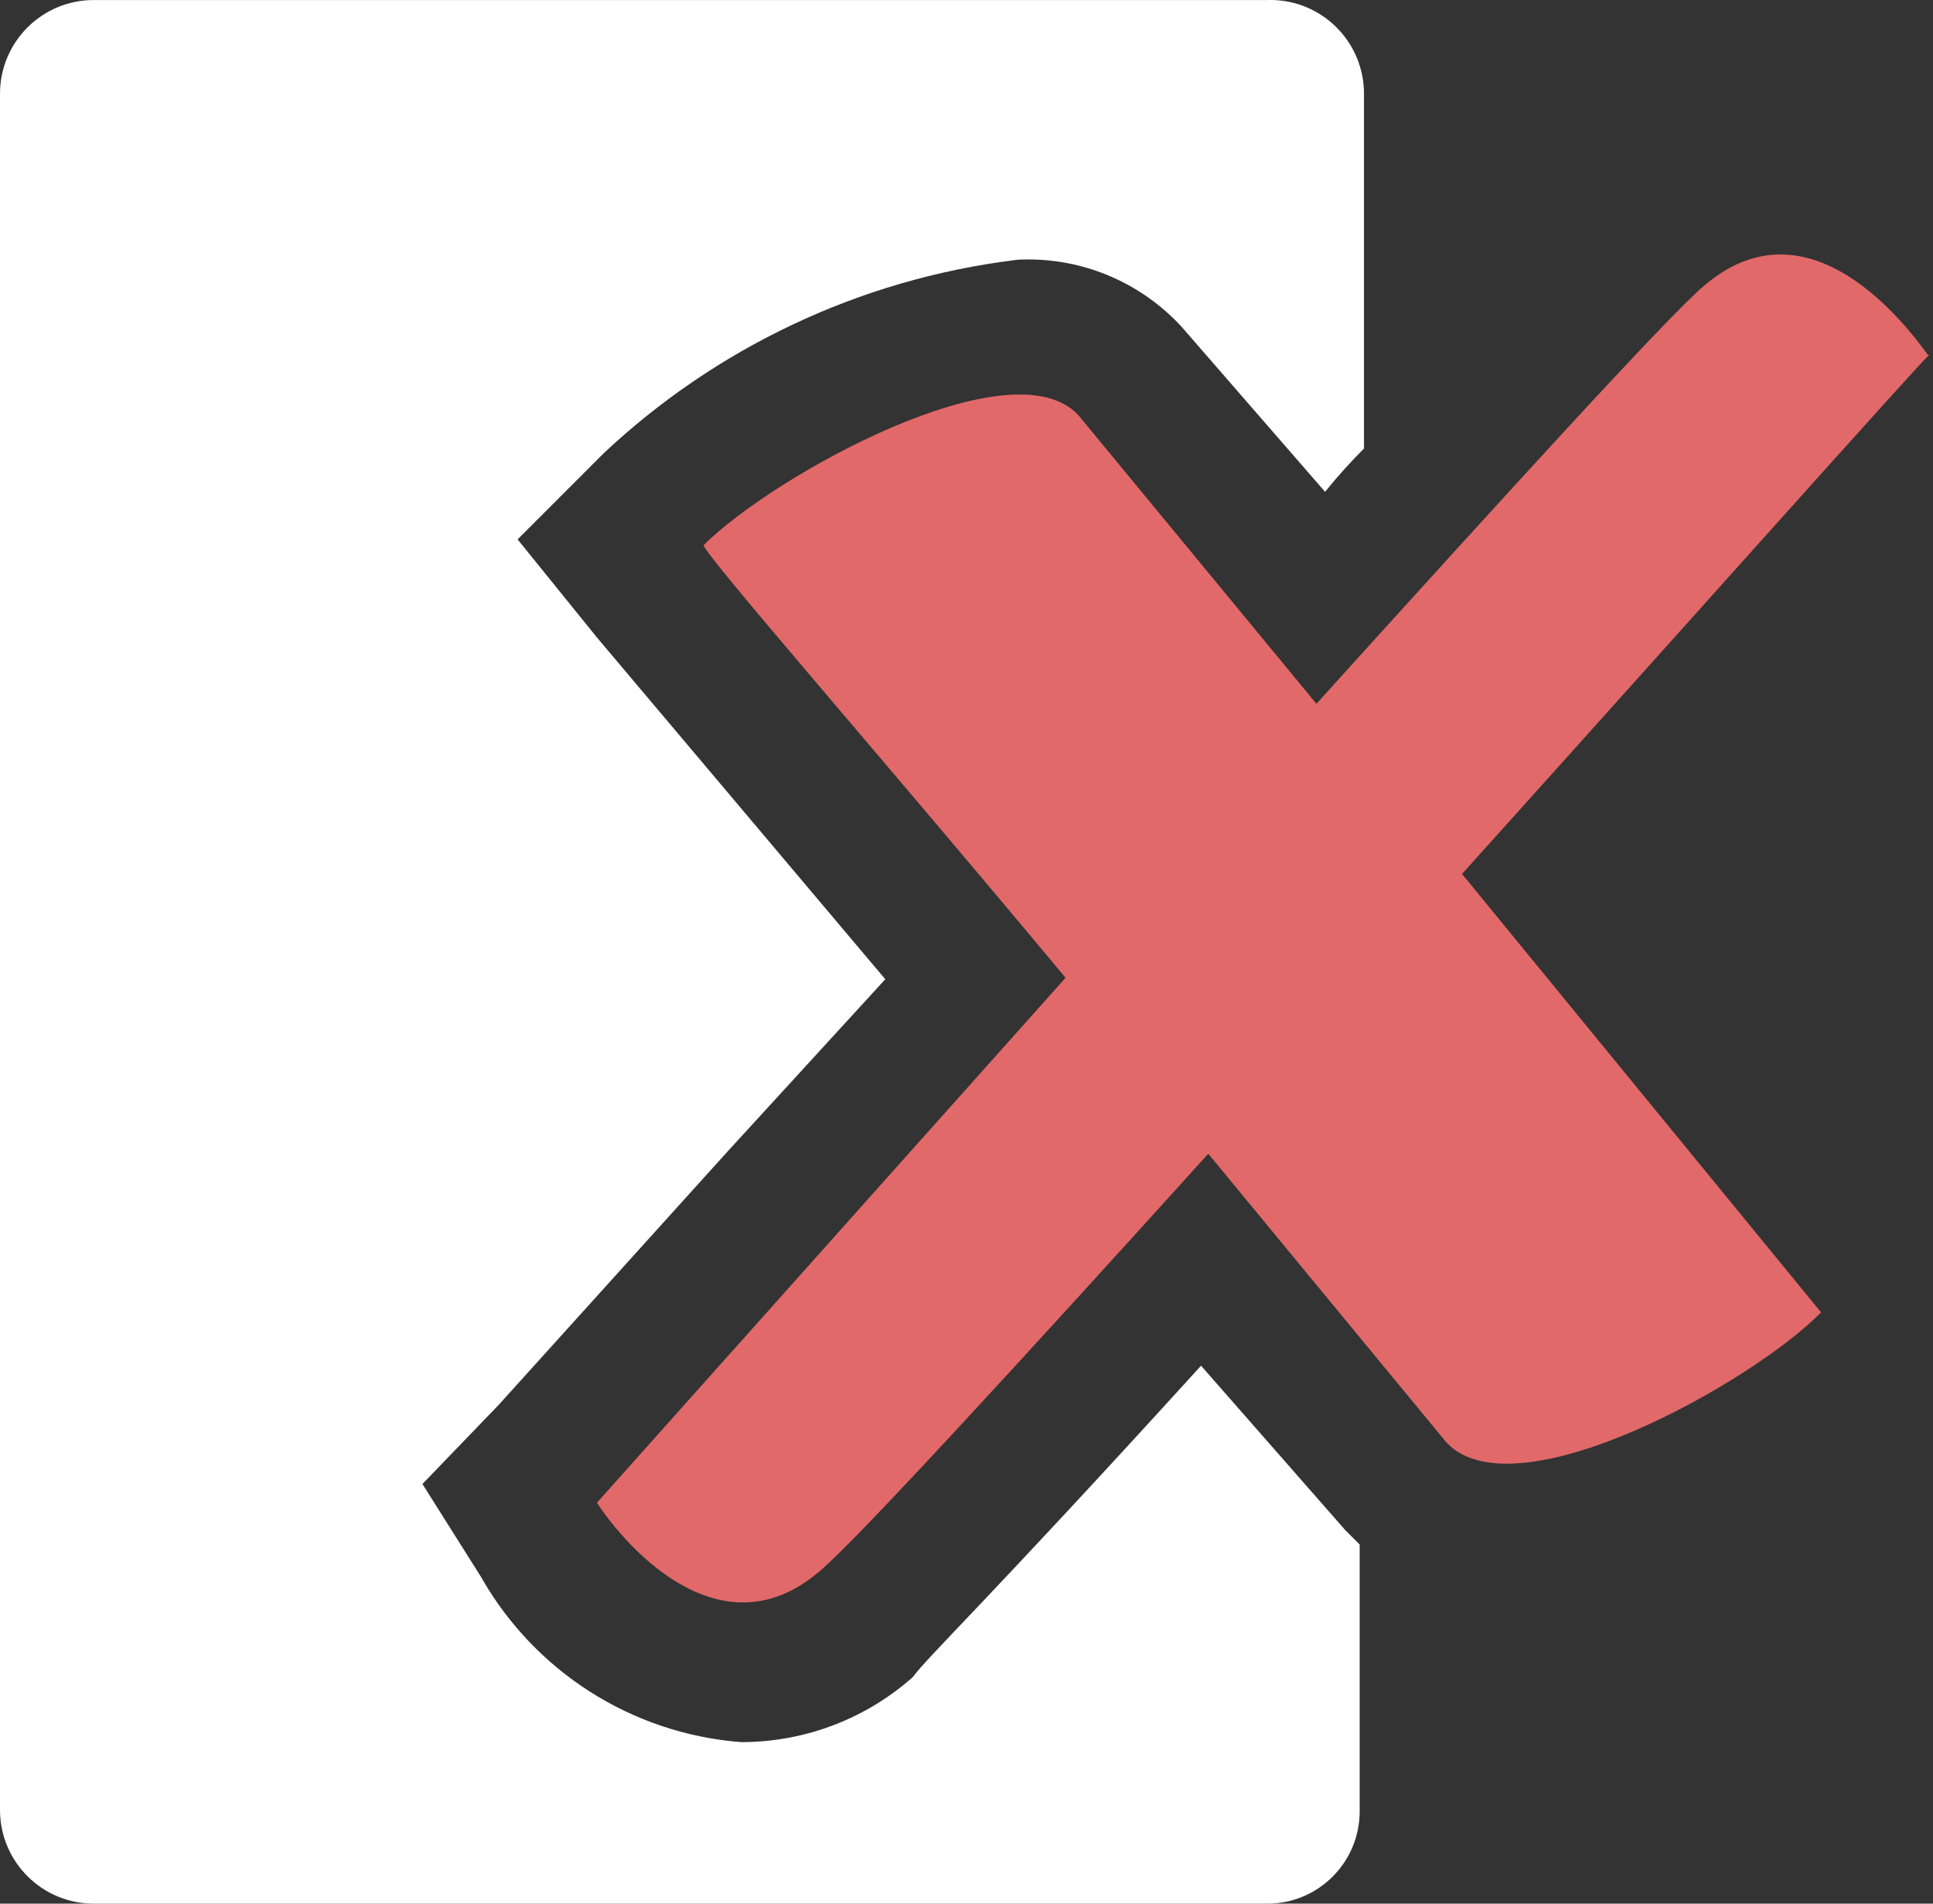 <!-- Generated by IcoMoon.io -->
<svg version="1.1" xmlns="http://www.w3.org/2000/svg" width="65" height="64" viewBox="0 0 65 64">
<rect x="0" y="0" width="65" height="64" fill="#333333" stroke="none"/>
<path fill="#fff" d="M45.236 51.442s0 0-4.849-5.527c-7.321 8.048-9.115 9.697-9.697 10.473-1.53 1.354-3.553 2.181-5.77 2.182h-0c-3.744-0.294-6.934-2.421-8.699-5.474l-0.028-0.053-1.988-3.151 2.57-2.667 7.709-8.533 5.285-5.77-9.697-11.491-2.667-3.297 2.909-2.909c3.71-3.478 8.515-5.829 13.844-6.485l0.12-0.012c0.086-0.004 0.187-0.006 0.288-0.006 2.028 0 3.855 0.859 5.138 2.232l0.004 0.004 4.849 5.576q0.63-0.776 1.309-1.455v-11.927c0-0 0-0.001 0-0.002 0-1.741-1.411-3.151-3.151-3.151-0.034 0-0.068 0.001-0.102 0.002l0.005-0h-39.467c-1.741 0-3.151 1.411-3.151 3.151v0 57.745c0.027 1.72 1.428 3.103 3.151 3.103 0 0 0 0 0 0h39.467c1.714 0 3.103-1.389 3.103-3.103v0-8.97l-0.485-0.485z"></path>
<path fill="#e26969" d="M64.824 11.927c-1.115-1.552-4.218-5.139-7.515-2.327-1.164 0.97-6.594 6.933-13.042 14.061l-8-9.697c-2.23-2.424-10.279 2.036-12.606 4.364 0 0.291 6.158 7.321 12.17 14.545l-15.758 17.648c1.018 1.551 4.218 5.139 7.515 2.279 1.164-0.97 6.642-6.933 13.042-14.012l8 9.697c2.279 2.473 10.279-1.988 12.606-4.364l-12.073-14.739c7.855-8.727 14.982-16.727 15.709-17.455z"></path>
</svg>
